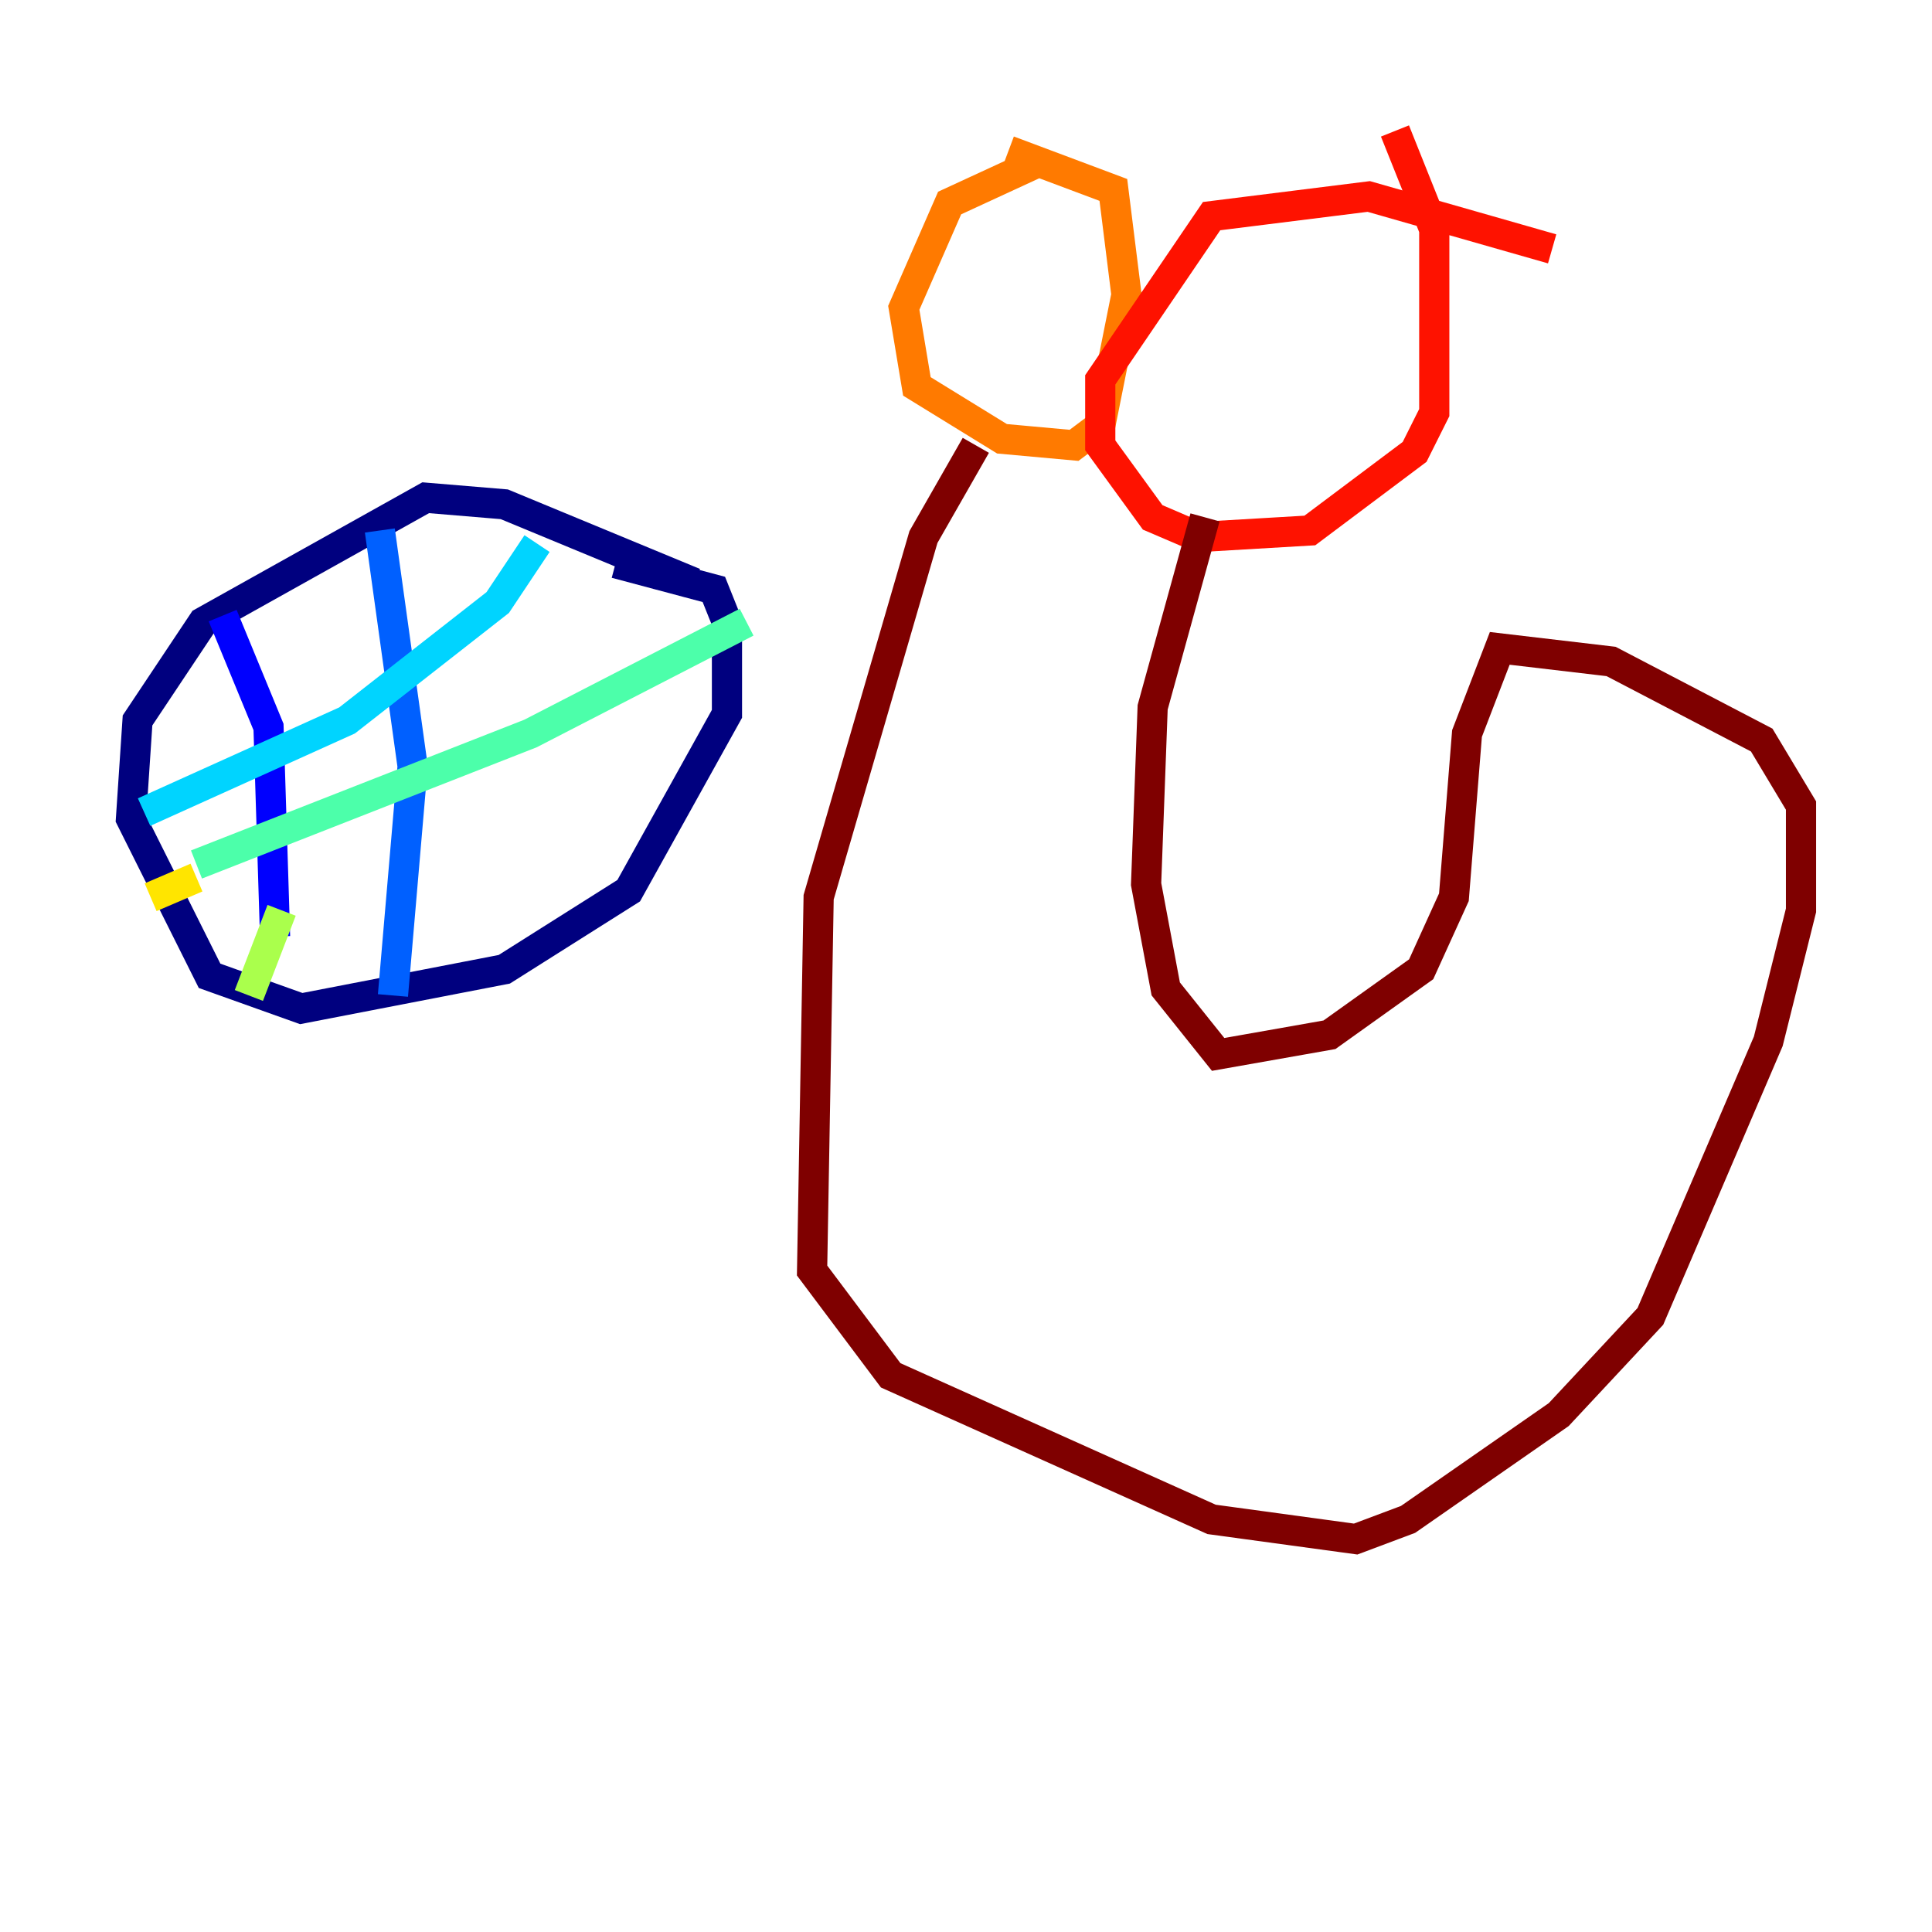 <?xml version="1.0" encoding="utf-8" ?>
<svg baseProfile="tiny" height="128" version="1.2" viewBox="0,0,128,128" width="128" xmlns="http://www.w3.org/2000/svg" xmlns:ev="http://www.w3.org/2001/xml-events" xmlns:xlink="http://www.w3.org/1999/xlink"><defs /><polyline fill="none" points="45.993,38.617 33.41,33.41 28.203,32.976 13.451,41.22 9.112,47.729 8.678,54.237 13.885,64.651 19.959,66.82 33.41,64.217 41.654,59.01 48.163,47.295 48.163,41.22 47.295,39.051 40.786,37.315" stroke="#00007f" stroke-width="2" /><polyline fill="none" points="14.752,40.786 17.79,48.163 18.224,62.047" stroke="#0000fe" stroke-width="2" /><polyline fill="none" points="25.166,35.146 27.336,50.766 26.034,65.953" stroke="#0060ff" stroke-width="2" /><polyline fill="none" points="9.546,53.803 22.997,47.729 32.976,39.919 35.58,36.014" stroke="#00d4ff" stroke-width="2" /><polyline fill="none" points="13.017,57.275 35.146,48.597 49.464,41.22" stroke="#4cffaa" stroke-width="2" /><polyline fill="none" points="18.658,60.312 16.488,65.953" stroke="#aaff4c" stroke-width="2" /><polyline fill="none" points="13.017,58.142 9.98,59.444" stroke="#ffe500" stroke-width="2" /><polyline fill="none" points="68.556,10.848 62.915,13.451 59.878,20.393 60.746,25.6 66.386,29.071 71.159,29.505 72.895,28.203 74.63,19.525 73.763,12.583 66.82,9.98" stroke="#ff7a00" stroke-width="2" /><polyline fill="none" points="102.834,16.488 90.685,13.017 80.271,14.319 72.895,25.166 72.895,29.505 76.366,34.278 79.403,35.58 86.78,35.146 93.722,29.939 95.024,27.336 95.024,15.186 92.42,8.678" stroke="#fe1200" stroke-width="2" /><polyline fill="none" points="64.651,29.505 61.18,35.58 54.237,59.444 53.803,84.176 59.01,91.119 80.271,100.664 89.817,101.966 93.288,100.664 103.268,93.722 109.342,87.214 117.153,68.99 119.322,60.312 119.322,53.37 116.719,49.031 106.739,43.824 99.363,42.956 97.193,48.597 96.325,59.444 94.156,64.217 88.081,68.556 80.705,69.858 77.234,65.519 75.932,58.576 76.366,46.861 79.837,34.278" stroke="#7f0000" stroke-width="2" /></svg>